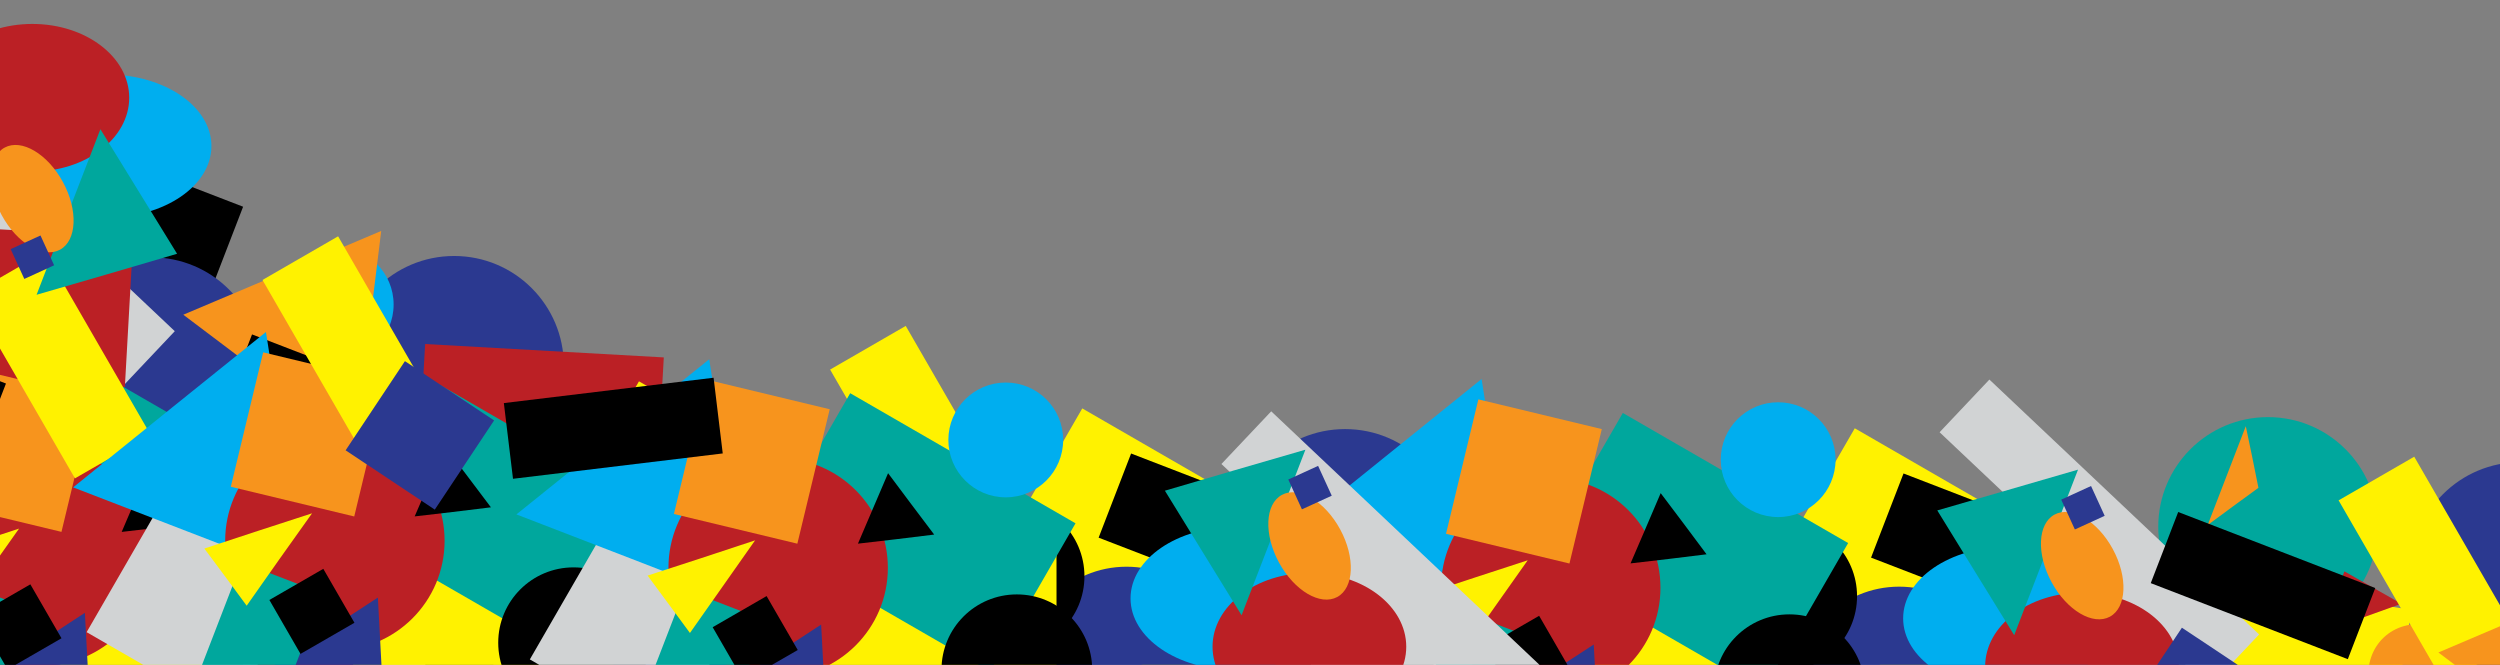 <?xml version="1.0" encoding="utf-8"?>
<!-- Generator: Adobe Illustrator 28.0.0, SVG Export Plug-In . SVG Version: 6.00 Build 0)  -->
<svg version="1.1" id="Layer_1" xmlns="http://www.w3.org/2000/svg" xmlns:xlink="http://www.w3.org/1999/xlink" x="0px" y="0px"
	 viewBox="0 0 1128 300" style="enable-background:new 0 0 1128 300;" xml:space="preserve">
<rect x="0" y="0" width="1128" height="300" fill="#808080" stroke="none"/>
<style type="text/css">
	.st0{fill:#00AEEF;}
	.st1{fill:#FFF200;}
	.st2{fill:#2B3990;}
	.st3{fill:#00A79D;}
	.st4{fill:#00A651;}
	.st5{fill:#BB2025;}
	.st6{fill:#D1D3D4;}
	.st7{fill:#F7941D;}
</style>
<rect x="126.6" y="202.5" transform="matrix(-0.866 -0.5 0.5 -0.866 222.871 551.343)" class="st1" width="117.4" height="86.6"/>
<circle class="st2" cx="176.1" cy="297" r="46.6"/>
<circle class="st2" cx="204.9" cy="165" r="49.5"/>
<circle cx="123.1" cy="254.7" r="34"/>
<circle class="st0" cx="151.7" cy="137.4" r="25.9"/>
<rect x="63" y="84.6" transform="matrix(0.933 0.36 -0.36 0.933 43.394 -22.989)" width="40.7" height="40.7"/>
<path class="st5" d="M32.8,318.9c0-14.3-11.6-25.9-25.9-25.9s-25.9,11.6-25.9,25.9s11.6,25.9,25.9,25.9S32.8,333.3,32.8,318.9z"/>
<path class="st2" d="M117.8,165.6c0-27.3-22.1-49.5-49.5-49.5s-49.5,22.1-49.5,49.5s22.1,49.5,49.5,49.5S117.8,192.9,117.8,165.6z"
	/>
<rect x="27.1" y="228.9" class="st1" width="117.4" height="107.9"/>
<rect x="24.3" y="196.3" transform="matrix(0.866 0.5 -0.5 0.866 128.524 -10.033)" class="st3" width="117.4" height="77.1"/>
<rect x="-76.9" y="87.5" transform="matrix(0.727 0.687 -0.687 0.727 73.179 23.648)" class="st6" width="167.4" height="32.7"/>
<rect x="-70.9" y="209.4" transform="matrix(0.866 0.5 -0.5 0.866 126.923 52.896)" class="st6" width="71.3" height="107.9"/>
<rect x="-29.6" y="83.8" transform="matrix(-5.598579e-02 0.998 -0.998 -5.598579e-02 142.111 141.092)" class="st5" width="67.9" height="107.9"/>
<path d="M160.6,296.9c0-18.8-15.2-34-34-34s-34,15.2-34,34s15.2,34,34,34S160.6,315.7,160.6,296.9z"/>
<polygon class="st0" points="-47.1,246.9 5,267.1 -3.6,211.9 -12.2,156.8 -55.7,191.8 -99.2,226.8 "/>
<circle class="st5" cx="18.9" cy="250.9" r="49.5"/>
<ellipse class="st0" cx="48.2" cy="65.9" rx="47.2" ry="32.3"/>
<polygon class="st2" points="13.2,326 41.8,340.5 40,308.5 38.3,276.5 11.5,294 -15.4,311.5 "/>
<rect x="-24" y="174.4" transform="matrix(0.234 -0.972 0.972 0.234 -191.863 162.436)" class="st7" width="62.4" height="57.3"/>
<rect x="-20.6" y="145" transform="matrix(-0.5 -0.866 0.866 -0.5 -102.044 270.499)" class="st1" width="95.3" height="39.4"/>
<rect x="-95.6" y="154.7" transform="matrix(0.933 0.36 -0.36 0.933 58.662 28.814)" width="95.3" height="34.4"/>
<rect x="-58.5" y="284.9" transform="matrix(0.36 -0.933 0.933 0.36 -296.379 177.116)" class="st3" width="78.9" height="39.4"/>
<circle class="st0" cx="121.6" cy="193.2" r="25.9"/>
<polygon class="st1" points="-30.4,267.4 -20.9,280.3 -6.2,259.4 8.6,238.5 -15.7,246.5 -40,254.4 "/>
<ellipse class="st5" cx="14.6" cy="44.1" rx="43.7" ry="33.3"/>
<polygon points="61.7,224.1 54.9,240 72.1,238 89.3,235.9 78.9,222.1 68.5,208.2 "/>
<polygon class="st3" points="30.9,95.6 16.5,133 48.2,123.8 79.9,114.5 62.6,86.4 45.3,58.3 "/>
<ellipse transform="matrix(0.879 -0.477 0.477 0.879 -40.983 17.83)" class="st7" cx="14.6" cy="89.6" rx="15.7" ry="26.2"/>
<rect x="7.2" y="108.7" transform="matrix(0.909 -0.416 0.416 0.909 -46.951 16.591)" class="st2" width="14.8" height="14.8"/>
<rect x="-5.5" y="268.8" transform="matrix(0.866 -0.5 0.5 0.866 -140.275 42.169)" width="28.1" height="28.1"/>
<polygon class="st7" points="166.1,152.3 160.2,200.4 121.4,171.2 82.7,142 127.4,123.1 172,104.2 "/>
<rect x="129.1" y="221.6" transform="matrix(0.866 0.5 -0.5 0.866 159.847 -45.459)" class="st6" width="71.3" height="107.9"/>
<rect x="209.7" y="138.3" transform="matrix(-5.598579e-02 0.998 -0.998 -5.598579e-02 449.268 -40.275)" class="st5" width="67.9" height="107.9"/>
<polygon class="st0" points="152.9,259.2 205,279.3 196.4,224.2 187.7,169 144.3,204.1 100.8,239.1 "/>
<rect x="104.3" y="166.9" transform="matrix(0.933 0.36 -0.36 0.933 76.493 -42.38)" width="95.3" height="34.4"/>
<rect x="258.8" y="195.5" transform="matrix(-0.866 -0.5 0.5 -0.866 473.043 604.455)" class="st1" width="117.4" height="86.6"/>
<circle class="st2" cx="308.3" cy="290.1" r="46.6"/>
<rect x="301.7" y="198.3" transform="matrix(-0.933 -0.36 0.36 -0.933 543.786 538.637)" width="40.7" height="40.7"/>
<circle cx="255.3" cy="247.8" r="34"/>
<path class="st5" d="M165,312c0-14.3-11.6-25.9-25.9-25.9s-25.9,11.6-25.9,25.9s11.6,25.9,25.9,25.9S165,326.3,165,312z"/>
<rect x="159.3" y="221.9" class="st1" width="117.4" height="107.9"/>
<rect x="156.5" y="189.3" transform="matrix(0.866 0.5 -0.5 0.866 142.755 -77.066)" class="st3" width="117.4" height="77.1"/>
<rect x="61.3" y="202.4" transform="matrix(0.866 0.5 -0.5 0.866 141.154 -14.138)" class="st6" width="71.3" height="107.9"/>
<path d="M292.8,290c0-18.8-15.2-34-34-34s-34,15.2-34,34s15.2,34,34,34S292.8,308.8,292.8,290z"/>
<polygon class="st0" points="85.1,240 137.2,260.1 128.6,205 120,149.8 76.5,184.8 33,219.9 "/>
<circle class="st5" cx="151.1" cy="244" r="49.5"/>
<polygon class="st2" points="145.4,319.1 174,333.6 172.2,301.6 170.5,269.6 143.7,287.1 116.8,304.5 "/>
<rect x="108.2" y="167.4" transform="matrix(0.234 -0.972 0.972 0.234 -83.896 285.623)" class="st7" width="62.4" height="57.3"/>
<rect x="111.6" y="138.1" transform="matrix(-0.5 -0.866 0.866 -0.5 102.287 374.548)" class="st1" width="95.3" height="39.4"/>
<rect x="73.7" y="278" transform="matrix(0.36 -0.933 0.933 0.36 -205.288 295.995)" class="st3" width="78.9" height="39.4"/>
<polygon class="st1" points="101.8,260.4 111.3,273.3 126,252.4 140.8,231.6 116.5,239.5 92.2,247.5 "/>
<polygon points="193.9,217.2 187.1,233 204.3,231 221.5,228.9 211.1,215.1 200.7,201.3 "/>
<rect x="126.7" y="261.8" transform="matrix(0.866 -0.5 0.5 0.866 -119.083 107.337)" width="28.1" height="28.1"/>
<rect x="807.4" y="216.7" transform="matrix(-0.866 -0.5 0.5 -0.866 1486.097 918.301)" class="st1" width="117.4" height="86.6"/>
<circle class="st2" cx="856.9" cy="311.3" r="46.6"/>
<rect x="850.3" y="219.5" transform="matrix(-0.933 -0.36 0.36 -0.933 1596.5 777.153)" width="40.7" height="40.7"/>
<circle class="st3" cx="1023.3" cy="237.7" r="49.5"/>
<rect x="1004.1" y="268.9" transform="matrix(-0.987 -0.161 0.161 -0.987 2023.262 779.153)" class="st1" width="77.9" height="77.9"/>
<circle class="st2" cx="606.9" cy="243.1" r="49.5"/>
<rect x="863.5" y="224.7" transform="matrix(-0.727 -0.687 0.687 -0.727 1470.243 1066.614)" class="st6" width="167.4" height="32.7"/>
<circle cx="803.9" cy="269" r="34"/>
<ellipse class="st0" cx="905.9" cy="279" rx="47.2" ry="32.3"/>
<rect x="367.8" y="178.5" transform="matrix(0.5 0.866 -0.866 0.5 379.345 -260.71)" class="st1" width="95.3" height="39.4"/>
<polygon class="st7" points="1004.7,214.6 1013.3,192.3 1016.2,206.2 1019,220.1 1007.5,228.5 996.1,236.9 "/>
<polygon class="st5" points="1065.4,278.9 1047.2,285.5 1052.5,271.6 1057.8,257.8 1070.6,265.1 1083.5,272.4 "/>
<ellipse class="st5" cx="939.4" cy="300.7" rx="43.7" ry="33.3"/>
<polygon points="1177.9,327 1184.7,311.1 1147.4,304.6 1110.1,298 1140.6,320.5 1171,342.9 "/>
<polygon class="st3" points="923.2,249.2 937.6,211.9 905.9,221.1 874.1,230.3 891.4,258.4 908.8,286.6 "/>
<ellipse transform="matrix(0.879 -0.477 0.477 0.879 -7.975 478.993)" class="st7" cx="939.4" cy="255.2" rx="15.7" ry="26.2"/>
<ellipse transform="matrix(0.727 -0.687 0.687 0.727 86.047 838.863)" class="st7" cx="1097.5" cy="311.3" rx="26.2" ry="32.4"/>
<rect x="932" y="221.3" transform="matrix(-0.909 0.416 -0.416 -0.909 1888.881 46.187)" class="st2" width="14.8" height="14.8"/>
<rect x="967.2" y="293.1" transform="matrix(-0.833 -0.554 0.554 -0.833 1641.254 1130.192)" class="st2" width="48.3" height="48.3"/>
<path class="st2" d="M1186.8,258c0-27.3-22.1-49.5-49.5-49.5s-49.5,22.1-49.5,49.5s22.1,49.5,49.5,49.5S1186.8,285.4,1186.8,258z"/>
<rect x="707.9" y="243.1" class="st1" width="90.7" height="107.9"/>
<rect x="705.1" y="210.5" transform="matrix(0.866 0.5 -0.5 0.866 226.85 -348.513)" class="st3" width="117.4" height="77.1"/>
<rect x="609.9" y="223.6" transform="matrix(0.866 0.5 -0.5 0.866 225.249 -285.585)" class="st6" width="71.3" height="107.9"/>
<path d="M841.4,311.2c0-18.8-15.2-34-34-34s-34,15.2-34,34s15.2,34,34,34S841.4,330,841.4,311.2z"/>
<polygon class="st0" points="633.7,261.2 685.7,281.3 677.1,226.2 668.5,171 625.1,206 581.6,241.1 "/>
<circle class="st5" cx="699.7" cy="265.2" r="49.5"/>
<polygon class="st2" points="694,340.3 722.5,354.8 720.8,322.8 719.1,290.8 692.2,308.3 665.4,325.7 "/>
<rect x="656.8" y="188.6" transform="matrix(0.234 -0.972 0.972 0.234 315.427 835.129)" class="st7" width="62.4" height="57.3"/>
<rect x="1048.4" y="237.5" transform="matrix(-0.5 -0.866 0.866 -0.5 1421.351 1334.955)" class="st1" width="95.3" height="39.4"/>
<rect x="973.3" y="247.1" transform="matrix(0.933 0.36 -0.36 0.933 163.669 -349.916)" width="95.3" height="34.4"/>
<rect x="622.3" y="299.2" transform="matrix(0.36 -0.933 0.933 0.36 125.971 821.334)" class="st3" width="78.9" height="39.4"/>
<circle class="st0" cx="802.3" cy="207.4" r="25.9"/>
<polygon class="st1" points="650.3,281.6 659.9,294.5 674.6,273.6 689.3,252.8 665.1,260.7 640.8,268.7 "/>
<polygon points="742.5,238.4 735.7,254.2 752.9,252.2 770,250.1 759.7,236.3 749.3,222.5 "/>
<rect x="675.3" y="283" transform="matrix(0.866 -0.5 0.5 0.866 -56.188 384.465)" width="28.1" height="28.1"/>
<polygon class="st7" points="1183.5,304.6 1177.6,352.7 1138.9,323.5 1100.2,294.4 1144.8,275.4 1189.5,256.5 "/>
<rect x="458.8" y="207.8" transform="matrix(-0.866 -0.5 0.5 -0.866 840.107 727.327)" class="st1" width="117.4" height="86.6"/>
<circle class="st2" cx="508.3" cy="302.3" r="46.6"/>
<rect x="501.7" y="210.6" transform="matrix(-0.933 -0.36 0.36 -0.933 925.943 634.35)" width="40.7" height="40.7"/>
<rect x="539.4" y="238.9" transform="matrix(-0.727 -0.687 0.687 -0.727 900.827 868.61)" class="st6" width="167.4" height="32.7"/>
<circle cx="455.3" cy="260" r="34"/>
<ellipse class="st0" cx="557.3" cy="270" rx="47.2" ry="32.3"/>
<ellipse class="st5" cx="590.8" cy="291.8" rx="43.7" ry="33.3"/>
<polygon class="st3" points="574.6,240.3 589,202.9 557.3,212.1 525.6,221.4 542.9,249.5 560.2,277.6 "/>
<ellipse transform="matrix(0.879 -0.477 0.477 0.879 -45.92 311.641)" class="st7" cx="590.8" cy="246.3" rx="15.7" ry="26.2"/>
<rect x="583.4" y="212.4" transform="matrix(-0.909 0.416 -0.416 -0.909 1219.553 174.031)" class="st2" width="14.8" height="14.8"/>
<rect x="165.3" y="172.5" transform="matrix(-0.833 -0.554 0.554 -0.833 238.306 465.21)" class="st2" width="48.3" height="48.3"/>
<path class="st5" d="M365,324.2c0-14.3-11.6-25.9-25.9-25.9c-14.3,0-25.9,11.6-25.9,25.9c0,14.3,11.6,25.9,25.9,25.9
	C353.4,350.2,365,338.6,365,324.2z"/>
<rect x="359.3" y="234.2" class="st1" width="117.4" height="107.9"/>
<rect x="356.5" y="201.6" transform="matrix(0.866 0.5 -0.5 0.866 175.679 -175.421)" class="st3" width="117.4" height="77.1"/>
<rect x="261.3" y="214.7" transform="matrix(0.866 0.5 -0.5 0.866 174.078 -112.492)" class="st6" width="71.3" height="107.9"/>
<path d="M492.8,302.2c0-18.8-15.2-34-34-34s-34,15.2-34,34c0,18.8,15.2,34,34,34S492.8,321,492.8,302.2z"/>
<polygon class="st0" points="285.1,252.2 337.2,272.4 328.6,217.2 320,162.1 276.5,197.1 233,232.1 "/>
<circle class="st5" cx="351.1" cy="256.2" r="49.5"/>
<polygon class="st2" points="345.4,331.3 374,345.8 372.2,313.8 370.5,281.8 343.7,299.3 316.8,316.8 "/>
<rect x="308.2" y="179.7" transform="matrix(0.234 -0.972 0.972 0.234 57.281 489.424)" class="st7" width="62.4" height="57.3"/>
<rect x="229" y="176" transform="matrix(0.993 -0.12 0.12 0.993 -21.177 34.58)" width="95.3" height="34.4"/>
<rect x="273.7" y="290.2" transform="matrix(0.36 -0.933 0.933 0.36 -88.747 490.417)" class="st3" width="78.9" height="39.4"/>
<circle class="st0" cx="453.8" cy="198.5" r="25.9"/>
<polygon class="st1" points="301.8,272.7 311.3,285.6 326,264.7 340.7,243.8 316.5,251.8 292.2,259.7 "/>
<polygon points="393.9,229.4 387.1,245.3 404.3,243.3 421.5,241.2 411.1,227.4 400.7,213.5 "/>
<rect x="326.7" y="274.1" transform="matrix(0.866 -0.5 0.5 0.866 -98.419 208.976)" width="28.1" height="28.1"/>
</svg>
